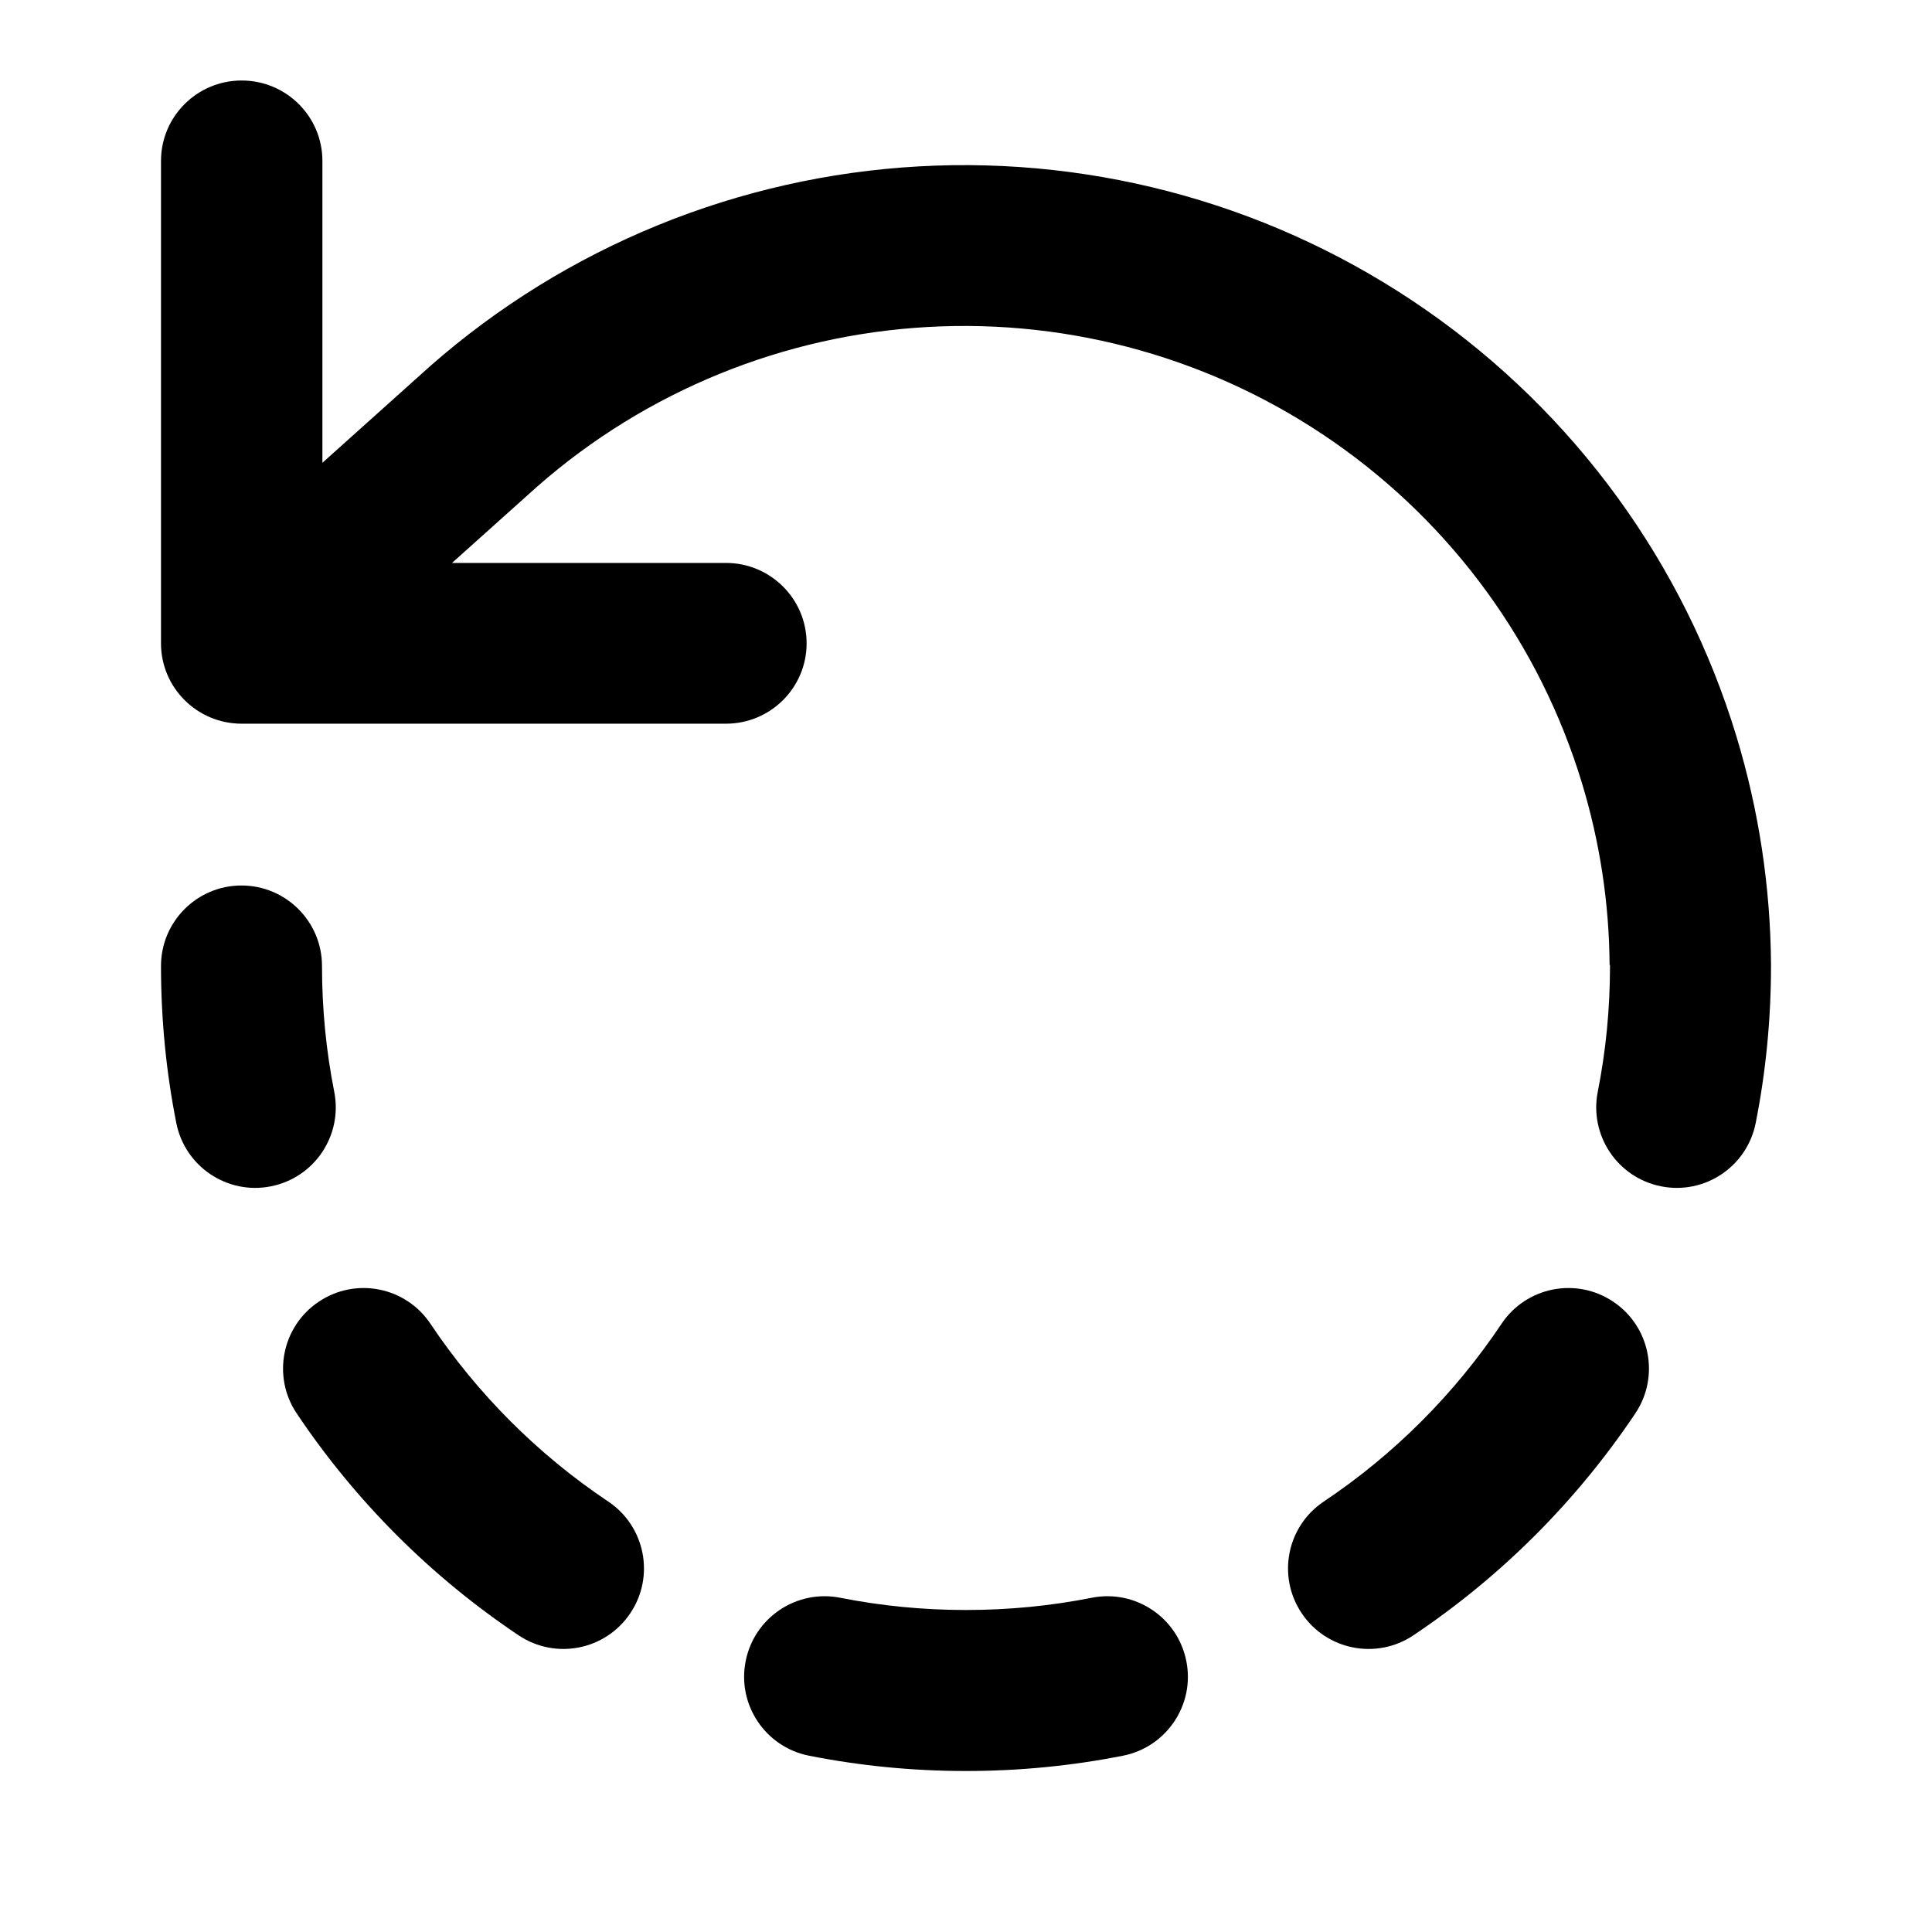 <svg viewBox="0 0 24 24" fill="none" xmlns="http://www.w3.org/2000/svg">
<path fill-rule="evenodd" clip-rule="evenodd" d="M3.002 1C3.556 1 4.005 1.447 4.005 1.999V5.749L5.347 4.545C7.033 3.065 9.169 2.193 11.412 2.067C13.656 1.941 15.876 2.57 17.718 3.853C19.56 5.135 20.916 6.997 21.568 9.139C21.851 10.068 21.994 11.026 22 11.983C22 11.989 22 11.994 22 12C22 12.667 21.935 13.319 21.81 13.95C21.703 14.492 21.176 14.845 20.635 14.737C20.093 14.63 19.741 14.104 19.848 13.562C19.948 13.058 20 12.536 20 12C20 11.996 20 11.991 20 11.987H19.995C19.99 11.223 19.875 10.46 19.649 9.719C19.127 8.005 18.043 6.516 16.569 5.49C15.096 4.464 13.32 3.961 11.525 4.062C9.732 4.162 8.025 4.859 6.677 6.041L5.615 6.993H9.018C9.571 6.993 10.02 7.44 10.02 7.992C10.02 8.543 9.571 8.99 9.018 8.99H3.002C2.449 8.99 2 8.543 2 7.992V1.999C2 1.447 2.449 1 3.002 1ZM2 13V12.969C2 12.979 2 12.989 2 13ZM4 12C4 11.448 3.552 11 3 11C2.448 11 2 11.448 2 12C2 12.667 2.065 13.319 2.19 13.95C2.297 14.492 2.824 14.845 3.365 14.737C3.907 14.63 4.259 14.104 4.152 13.562C4.052 13.058 4 12.536 4 12ZM20.315 17.557C20.622 17.098 20.499 16.477 20.04 16.17C19.581 15.862 18.96 15.985 18.653 16.444C18.069 17.317 17.317 18.069 16.444 18.653C15.985 18.96 15.862 19.581 16.17 20.04C16.477 20.499 17.098 20.622 17.557 20.315C18.647 19.585 19.585 18.647 20.315 17.557ZM5.347 16.444C5.04 15.985 4.419 15.862 3.96 16.17C3.501 16.477 3.378 17.098 3.685 17.557C4.415 18.647 5.353 19.585 6.443 20.315C6.902 20.622 7.523 20.499 7.83 20.04C8.138 19.581 8.015 18.96 7.556 18.653C6.683 18.069 5.931 17.317 5.347 16.444ZM10.438 19.848C9.896 19.741 9.37 20.093 9.263 20.635C9.155 21.176 9.508 21.703 10.05 21.81C10.681 21.935 11.333 22 12 22C12.667 22 13.319 21.935 13.95 21.81C14.492 21.703 14.845 21.176 14.737 20.635C14.63 20.093 14.104 19.741 13.562 19.848C13.058 19.948 12.536 20 12 20C11.464 20 10.942 19.948 10.438 19.848Z" fill="currentColor"/>
</svg>
